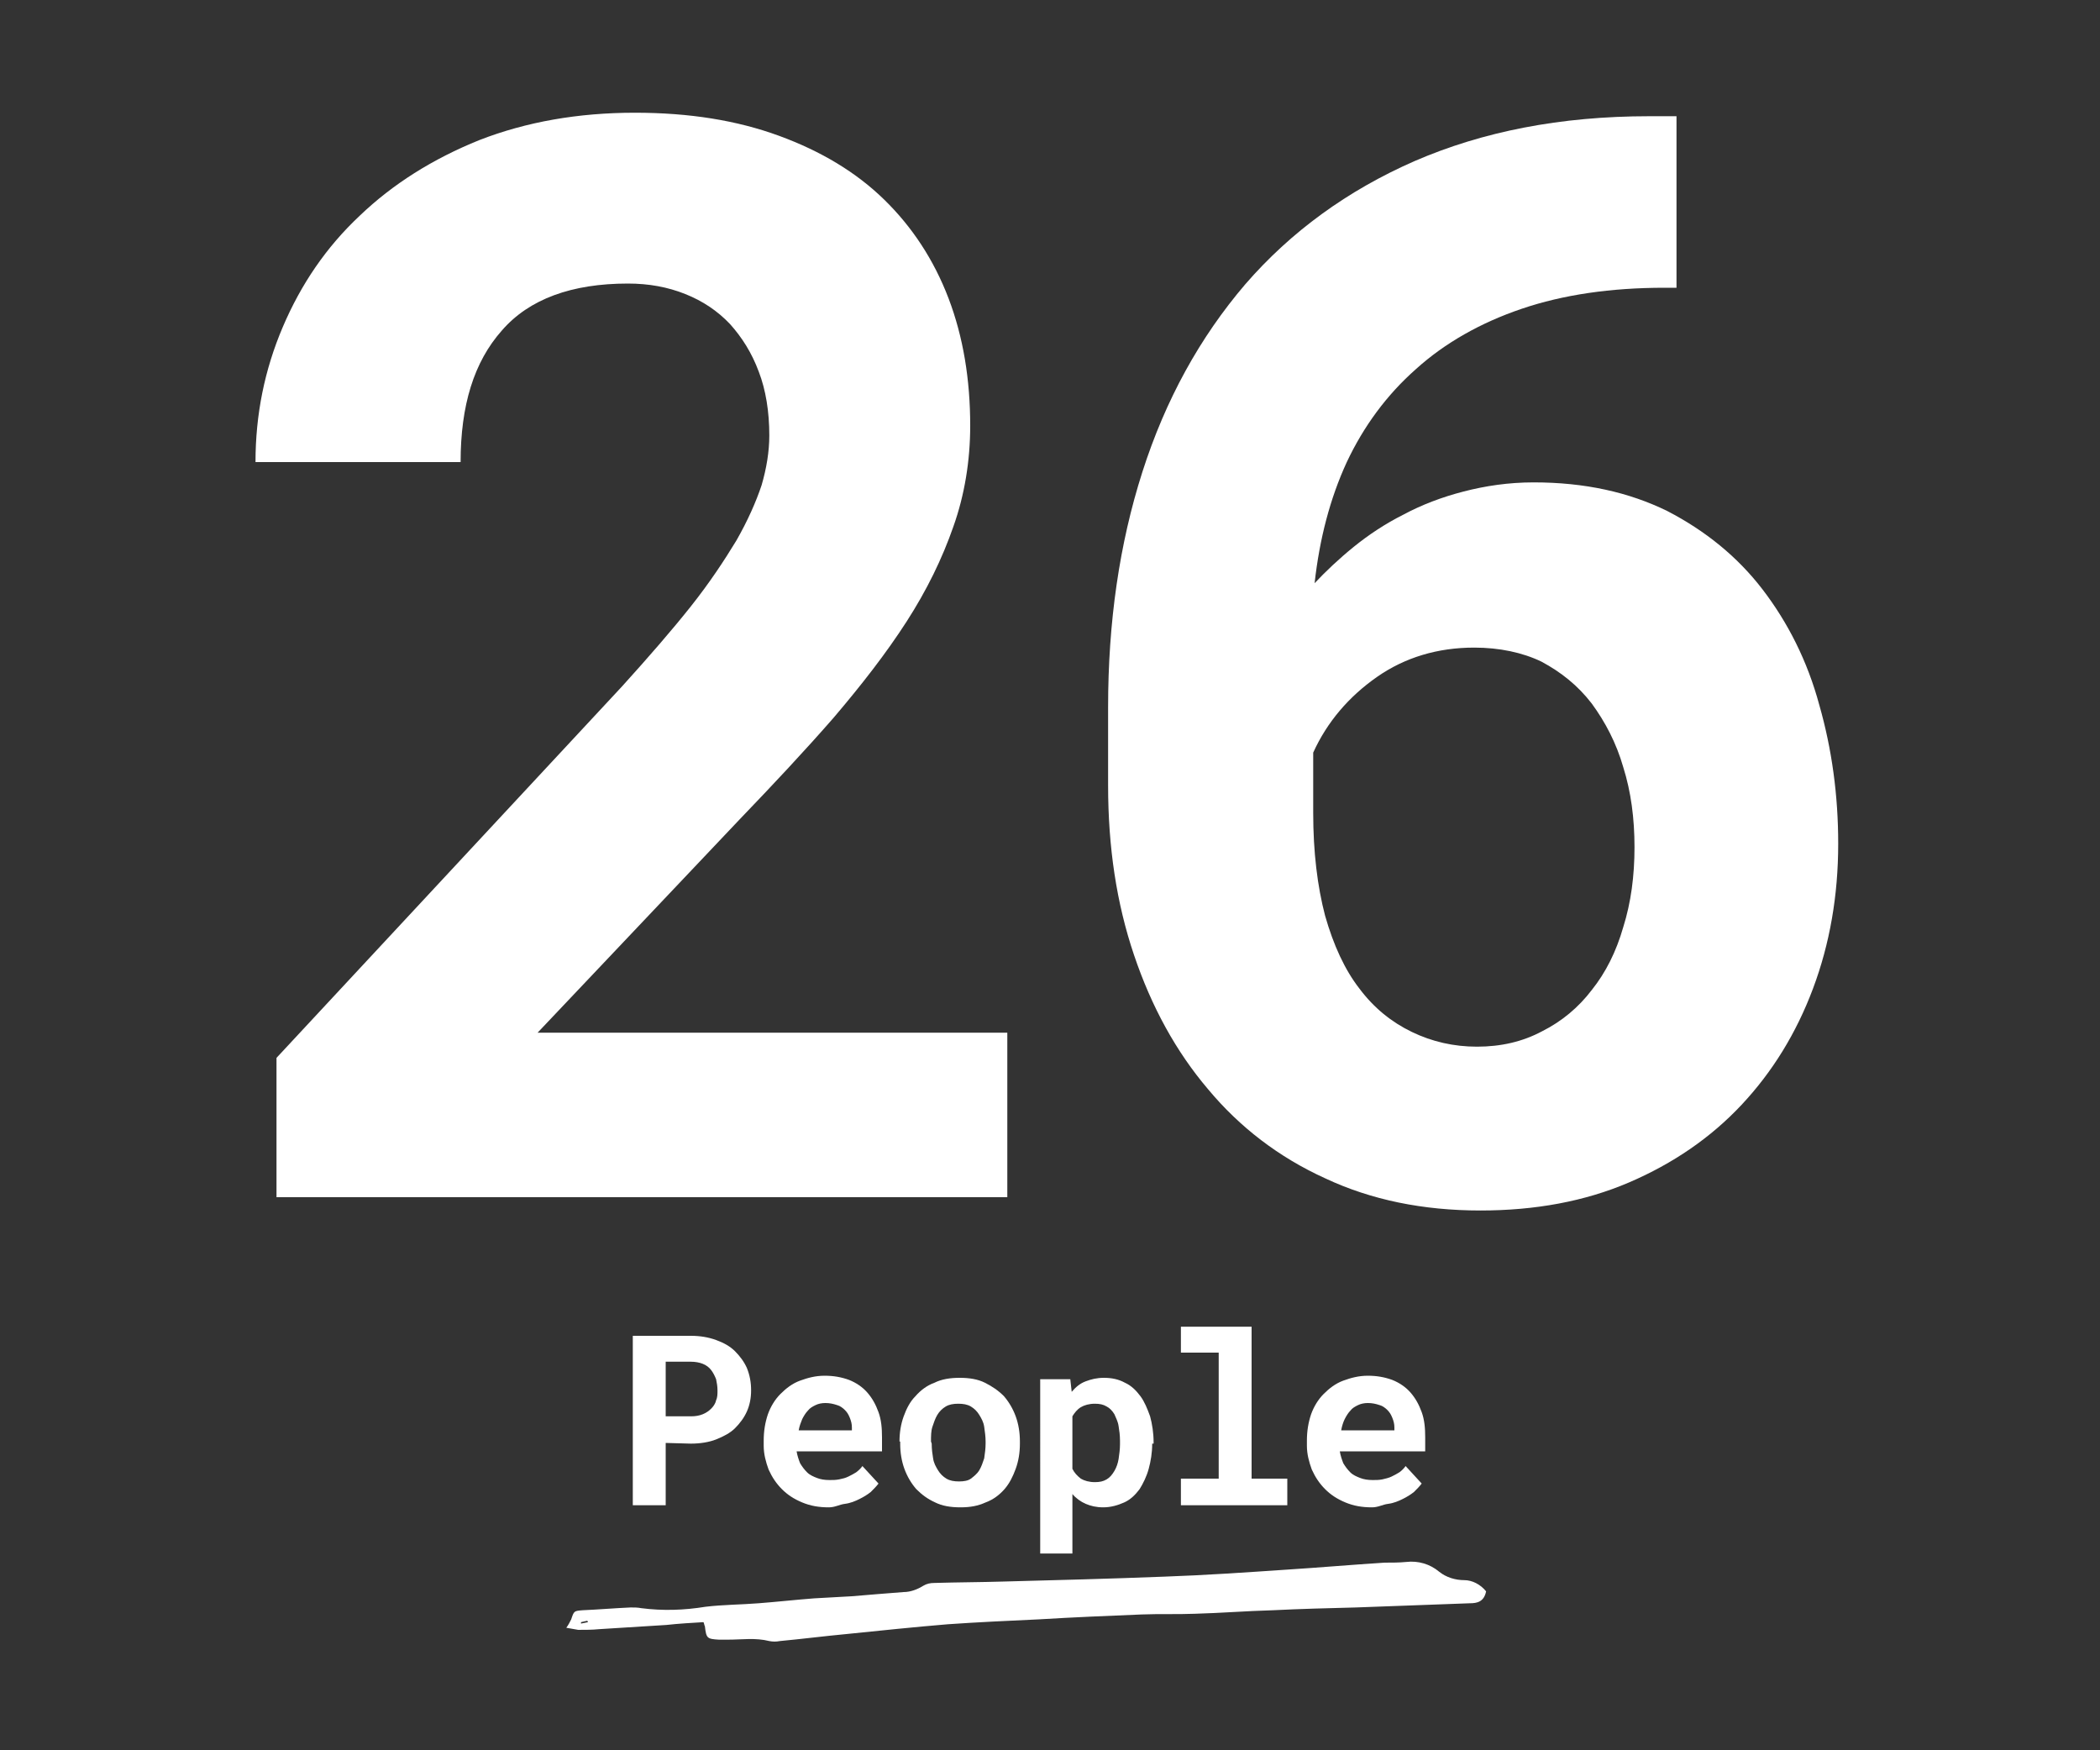 <?xml version="1.0" encoding="utf-8"?>
<!-- Generator: Adobe Illustrator 23.0.4, SVG Export Plug-In . SVG Version: 6.00 Build 0)  -->
<svg version="1.1" id="Layer_1" xmlns="http://www.w3.org/2000/svg" xmlns:xlink="http://www.w3.org/1999/xlink" x="0px" y="0px"
	 viewBox="0 0 300 250" style="enable-background:new 0 0 300 250;" xml:space="preserve">
<rect x="0" y="0" width="300" height="250" fill="#333333" stroke="none"/>
<style type="text/css">
	.st0{enable-background:new    ;}
	.st1{fill:#FFFFFF;}
</style>
<g id="ch3-text-2-26people" transform="translate(-175 -1298)">
	<g class="st0">
		<path class="st1" d="M318.7,1469H214.5v-19.9l49.4-53.1c3.8-4.2,7.1-8,9.8-11.4c2.7-3.4,4.8-6.6,6.5-9.4c1.6-2.8,2.8-5.5,3.6-7.9
			c0.7-2.4,1.1-4.8,1.1-7.1c0-3.4-0.5-6.5-1.5-9.1c-1-2.7-2.4-4.9-4.1-6.8c-1.8-1.9-3.9-3.3-6.4-4.3s-5.2-1.5-8.2-1.5
			c-8,0-14.1,2.2-18,6.7c-4,4.5-5.9,10.7-5.9,18.8h-29.3c0-6.8,1.3-13.2,3.9-19.3c2.6-6.1,6.2-11.4,11-15.9
			c4.7-4.5,10.4-8.1,17.1-10.8c6.7-2.6,14.1-3.9,22.2-3.9c7.8,0,14.6,1.1,20.6,3.3c6,2.2,11,5.2,15,9.1s7.1,8.6,9.2,14.1
			s3.1,11.6,3.1,18.2c0,5-0.8,9.9-2.4,14.4c-1.6,4.6-3.8,9.1-6.7,13.6c-2.9,4.5-6.4,9-10.4,13.7c-4.1,4.7-8.6,9.5-13.5,14.6
			l-28.8,30.4h67.1v23.5H318.7z"/>
		<path class="st1" d="M414.5,1314.9v24.2h-1.7c-7.7,0-14.5,1-20.4,3s-11,4.9-15.1,8.6c-4.2,3.7-7.5,8.2-9.9,13.3
			c-2.4,5.2-3.9,11-4.6,17.3c1.6-1.7,3.5-3.5,5.6-5.2s4.5-3.3,7.1-4.6c2.6-1.4,5.5-2.5,8.6-3.3s6.4-1.3,10-1.3
			c7.3,0,13.6,1.4,19.1,4.1c5.4,2.8,10,6.5,13.6,11.2s6.4,10.2,8.1,16.5c1.8,6.3,2.7,12.9,2.7,19.8c0,7.4-1.2,14.3-3.6,20.7
			c-2.4,6.4-5.8,11.9-10.2,16.6c-4.4,4.7-9.8,8.4-16.1,11.1s-13.4,4-21.2,4c-8.2,0-15.6-1.5-22.2-4.6c-6.6-3-12.2-7.3-16.7-12.7
			c-4.6-5.4-8.1-11.8-10.6-19.2c-2.5-7.4-3.7-15.4-3.7-24.2V1399c0-12.1,1.6-23.3,4.9-33.6c3.3-10.3,8.2-19.2,14.7-26.8
			c6.5-7.5,14.6-13.4,24.2-17.6c9.7-4.2,20.8-6.4,33.5-6.4h3.9V1314.9z M385.6,1390.5c-5.2,0-9.9,1.4-13.9,4.2
			c-4,2.8-7.1,6.4-9.1,10.8v8.6c0,5.6,0.6,10.5,1.7,14.7c1.2,4.2,2.8,7.7,4.9,10.4c2.1,2.8,4.6,4.8,7.5,6.2c2.9,1.4,6,2.1,9.3,2.1
			c3.4,0,6.5-0.7,9.3-2.2c2.8-1.4,5.2-3.4,7.1-5.9c2-2.5,3.5-5.5,4.5-9c1.1-3.5,1.6-7.3,1.6-11.4s-0.5-7.9-1.6-11.4
			c-1-3.5-2.6-6.5-4.5-9.1c-2-2.6-4.4-4.5-7.2-6C392.5,1391.2,389.2,1390.5,385.6,1390.5z"/>
	</g>
	<g class="st0">
		<path class="st1" d="M270.1,1504.1v8.9h-4.7v-24.2h8.3c1.3,0,2.5,0.2,3.6,0.6s2,0.9,2.7,1.6c0.7,0.7,1.3,1.5,1.7,2.4
			c0.4,1,0.6,2,0.6,3.2c0,1.1-0.2,2.1-0.6,3c-0.4,0.9-1,1.7-1.7,2.4c-0.7,0.7-1.7,1.2-2.7,1.6s-2.3,0.6-3.6,0.6L270.1,1504.1
			L270.1,1504.1z M270.1,1500.3h3.6c0.7,0,1.2-0.1,1.7-0.3c0.5-0.2,0.9-0.5,1.2-0.8s0.6-0.7,0.7-1.2c0.2-0.4,0.2-0.9,0.2-1.4
			c0-0.6-0.1-1.1-0.2-1.6c-0.2-0.5-0.4-0.9-0.7-1.3s-0.7-0.7-1.2-0.9c-0.5-0.2-1.1-0.3-1.7-0.3h-3.6V1500.3z"/>
		<path class="st1" d="M293.4,1513.3c-1.4,0-2.6-0.2-3.8-0.7s-2.1-1.1-2.9-1.9s-1.4-1.7-1.9-2.8c-0.4-1.1-0.7-2.2-0.7-3.4v-0.7
			c0-1.4,0.2-2.6,0.6-3.8c0.4-1.1,1-2.1,1.8-2.9c0.8-0.8,1.7-1.5,2.8-1.9s2.2-0.7,3.5-0.7s2.4,0.2,3.5,0.6c1,0.4,1.9,1,2.6,1.8
			s1.2,1.7,1.6,2.8c0.4,1.1,0.5,2.3,0.5,3.6v2h-12.2c0.1,0.6,0.3,1.2,0.5,1.7c0.3,0.5,0.6,0.9,1,1.3s0.9,0.6,1.4,0.8
			c0.5,0.2,1.1,0.3,1.8,0.3c0.5,0,0.9,0,1.4-0.1s0.9-0.2,1.3-0.4c0.4-0.2,0.8-0.4,1.1-0.6c0.4-0.3,0.7-0.6,0.9-0.9l2.3,2.5
			c-0.3,0.4-0.7,0.8-1.1,1.2c-0.5,0.4-1,0.7-1.6,1s-1.3,0.6-2.1,0.7S294.3,1513.3,293.4,1513.3z M292.9,1498.4c-0.5,0-1,0.1-1.4,0.3
			c-0.4,0.2-0.8,0.4-1.1,0.8c-0.3,0.3-0.6,0.8-0.8,1.2c-0.2,0.5-0.4,1-0.5,1.6h7.6v-0.4c0-0.5-0.1-0.9-0.3-1.4s-0.4-0.8-0.7-1.1
			c-0.3-0.3-0.7-0.6-1.1-0.7C294,1498.5,293.5,1498.4,292.9,1498.4z"/>
		<path class="st1" d="M303.5,1503.9c0-1.3,0.2-2.5,0.6-3.6s0.9-2.1,1.7-2.9c0.7-0.8,1.6-1.5,2.7-1.9c1-0.5,2.2-0.7,3.6-0.7
			s2.6,0.2,3.6,0.7s1.9,1.1,2.7,1.9c0.7,0.8,1.3,1.8,1.7,2.9c0.4,1.1,0.6,2.3,0.6,3.6v0.3c0,1.3-0.2,2.5-0.6,3.6s-0.9,2.1-1.6,2.9
			s-1.6,1.5-2.7,1.9c-1.1,0.5-2.2,0.7-3.6,0.7s-2.6-0.2-3.6-0.7c-1.1-0.5-1.9-1.1-2.7-1.9c-0.7-0.8-1.3-1.8-1.7-2.9
			c-0.4-1.1-0.6-2.3-0.6-3.6v-0.3H303.5z M308.1,1504.2c0,0.8,0.1,1.5,0.2,2.1c0.1,0.7,0.4,1.2,0.7,1.7c0.3,0.5,0.7,0.9,1.2,1.2
			c0.5,0.3,1.1,0.4,1.8,0.4c0.7,0,1.3-0.1,1.7-0.4s0.9-0.7,1.2-1.2c0.3-0.5,0.5-1.1,0.7-1.7c0.1-0.7,0.2-1.4,0.2-2.1v-0.3
			c0-0.7-0.1-1.4-0.2-2.1s-0.4-1.2-0.7-1.7c-0.3-0.5-0.7-0.9-1.2-1.2s-1.1-0.4-1.8-0.4c-0.7,0-1.3,0.1-1.8,0.4s-0.9,0.7-1.2,1.2
			s-0.5,1.1-0.7,1.7s-0.2,1.3-0.2,2.1L308.1,1504.2L308.1,1504.2z"/>
		<path class="st1" d="M339.6,1504.2c0,1.3-0.2,2.5-0.5,3.6s-0.8,2.1-1.3,2.9c-0.6,0.8-1.3,1.5-2.2,1.9s-1.9,0.7-3,0.7
			c-1,0-1.8-0.2-2.5-0.5s-1.4-0.8-1.9-1.4v8.5h-4.6V1495h4.3l0.2,1.8c0.6-0.7,1.2-1.2,2-1.5s1.6-0.5,2.6-0.5c1.1,0,2.1,0.2,3,0.7
			c0.9,0.4,1.6,1.1,2.2,1.9s1,1.8,1.4,2.9c0.3,1.1,0.5,2.4,0.5,3.7v0.2H339.6z M335,1503.8c0-0.8-0.1-1.5-0.2-2.1
			c-0.1-0.7-0.4-1.2-0.6-1.7c-0.3-0.5-0.7-0.9-1.1-1.1c-0.5-0.3-1-0.4-1.7-0.4c-0.8,0-1.5,0.2-2,0.5s-0.9,0.8-1.2,1.3v7.5
			c0.3,0.6,0.7,1,1.2,1.4c0.5,0.3,1.2,0.5,2,0.5c0.7,0,1.2-0.1,1.7-0.4s0.8-0.7,1.1-1.2s0.5-1.1,0.6-1.7c0.1-0.7,0.2-1.4,0.2-2.1
			V1503.8z"/>
		<path class="st1" d="M343.8,1487.5h10v21.7h5.1v3.8h-15.2v-3.8h5.4v-18h-5.4v-3.7H343.8z"/>
		<path class="st1" d="M371,1513.3c-1.4,0-2.6-0.2-3.8-0.7s-2.1-1.1-2.9-1.9s-1.4-1.7-1.9-2.8c-0.4-1.1-0.7-2.2-0.7-3.4v-0.7
			c0-1.4,0.2-2.6,0.6-3.8c0.4-1.1,1-2.1,1.8-2.9s1.7-1.5,2.8-1.9s2.2-0.7,3.5-0.7s2.4,0.2,3.5,0.6c1,0.4,1.9,1,2.6,1.8
			s1.2,1.7,1.6,2.8c0.4,1.1,0.5,2.3,0.5,3.6v2h-12.2c0.1,0.6,0.3,1.2,0.5,1.7c0.3,0.5,0.6,0.9,1,1.3s0.9,0.6,1.4,0.8
			s1.1,0.3,1.8,0.3c0.5,0,0.9,0,1.4-0.1c0.4-0.1,0.9-0.2,1.3-0.4c0.4-0.2,0.8-0.4,1.1-0.6s0.7-0.6,0.9-0.9l2.3,2.5
			c-0.3,0.4-0.7,0.8-1.1,1.2c-0.5,0.4-1,0.7-1.6,1s-1.3,0.6-2.1,0.7S371.9,1513.3,371,1513.3z M370.4,1498.4c-0.5,0-1,0.1-1.4,0.3
			c-0.4,0.2-0.8,0.4-1.1,0.8c-0.3,0.3-0.6,0.8-0.8,1.2s-0.4,1-0.5,1.6h7.6v-0.4c0-0.5-0.1-0.9-0.3-1.4s-0.4-0.8-0.7-1.1
			c-0.3-0.3-0.7-0.6-1.1-0.7C371.5,1498.5,371,1498.4,370.4,1498.4z"/>
	</g>
	<g id="Path_16">
		<path class="st1" d="M387.3,1525.3c-0.3,1.5-1.3,1.7-2.3,1.7c-5.4,0.2-10.9,0.4-16.3,0.6c-4,0.1-7.9,0.2-11.9,0.4
			c-3.7,0.1-7.4,0.4-11.1,0.5c-2.5,0.1-5.1,0-7.6,0.1c-4.9,0.2-9.8,0.4-14.7,0.7c-4.3,0.2-8.7,0.4-13,0.7c-4.8,0.4-9.6,0.9-14.5,1.4
			c-3.2,0.3-6.3,0.7-9.5,1c-0.5,0.1-1,0.1-1.5,0c-2-0.5-3.9-0.2-5.9-0.2c-0.4,0-0.9,0-1.3,0c-1.7-0.1-1.8-0.2-2-1.9
			c-0.1-0.2-0.1-0.4-0.2-0.6c-1.7,0.1-3.5,0.2-5.3,0.4c-3.2,0.2-6.4,0.4-9.6,0.6c-1,0.1-2,0.1-3,0.1c-0.6-0.1-1.1-0.2-1.7-0.3
			c0.3-0.4,0.5-0.8,0.7-1.2c0.4-1.2,0.4-1.2,1.6-1.3c2.3-0.1,4.6-0.3,6.9-0.4c0.5,0,1,0,1.5,0.1c3.1,0.4,6.1,0.3,9.2-0.2
			c2.5-0.3,5.1-0.3,7.6-0.5c2.6-0.2,5.3-0.5,7.9-0.7c1.8-0.1,3.6-0.2,5.4-0.3c1.2-0.1,2.4-0.2,3.6-0.3c1.3-0.1,2.5-0.2,3.8-0.3
			c1,0,2-0.4,2.8-0.9c0.5-0.3,1-0.4,1.6-0.4c3.3-0.1,6.5-0.1,9.8-0.2c7.7-0.2,15.3-0.4,23-0.7c5.8-0.2,11.6-0.6,17.5-1
			c4.7-0.3,9.3-0.7,14-1c1,0,2.1,0,3.1-0.1c1.7-0.2,3.4,0.3,4.7,1.4c1,0.8,2.3,1.2,3.6,1.2C385.3,1523.7,386.5,1524.3,387.3,1525.3z
			 M259,1529.7l-0.1-0.2l-0.9,0.2v0.2L259,1529.7z"/>
	</g>
</g>
</svg>
